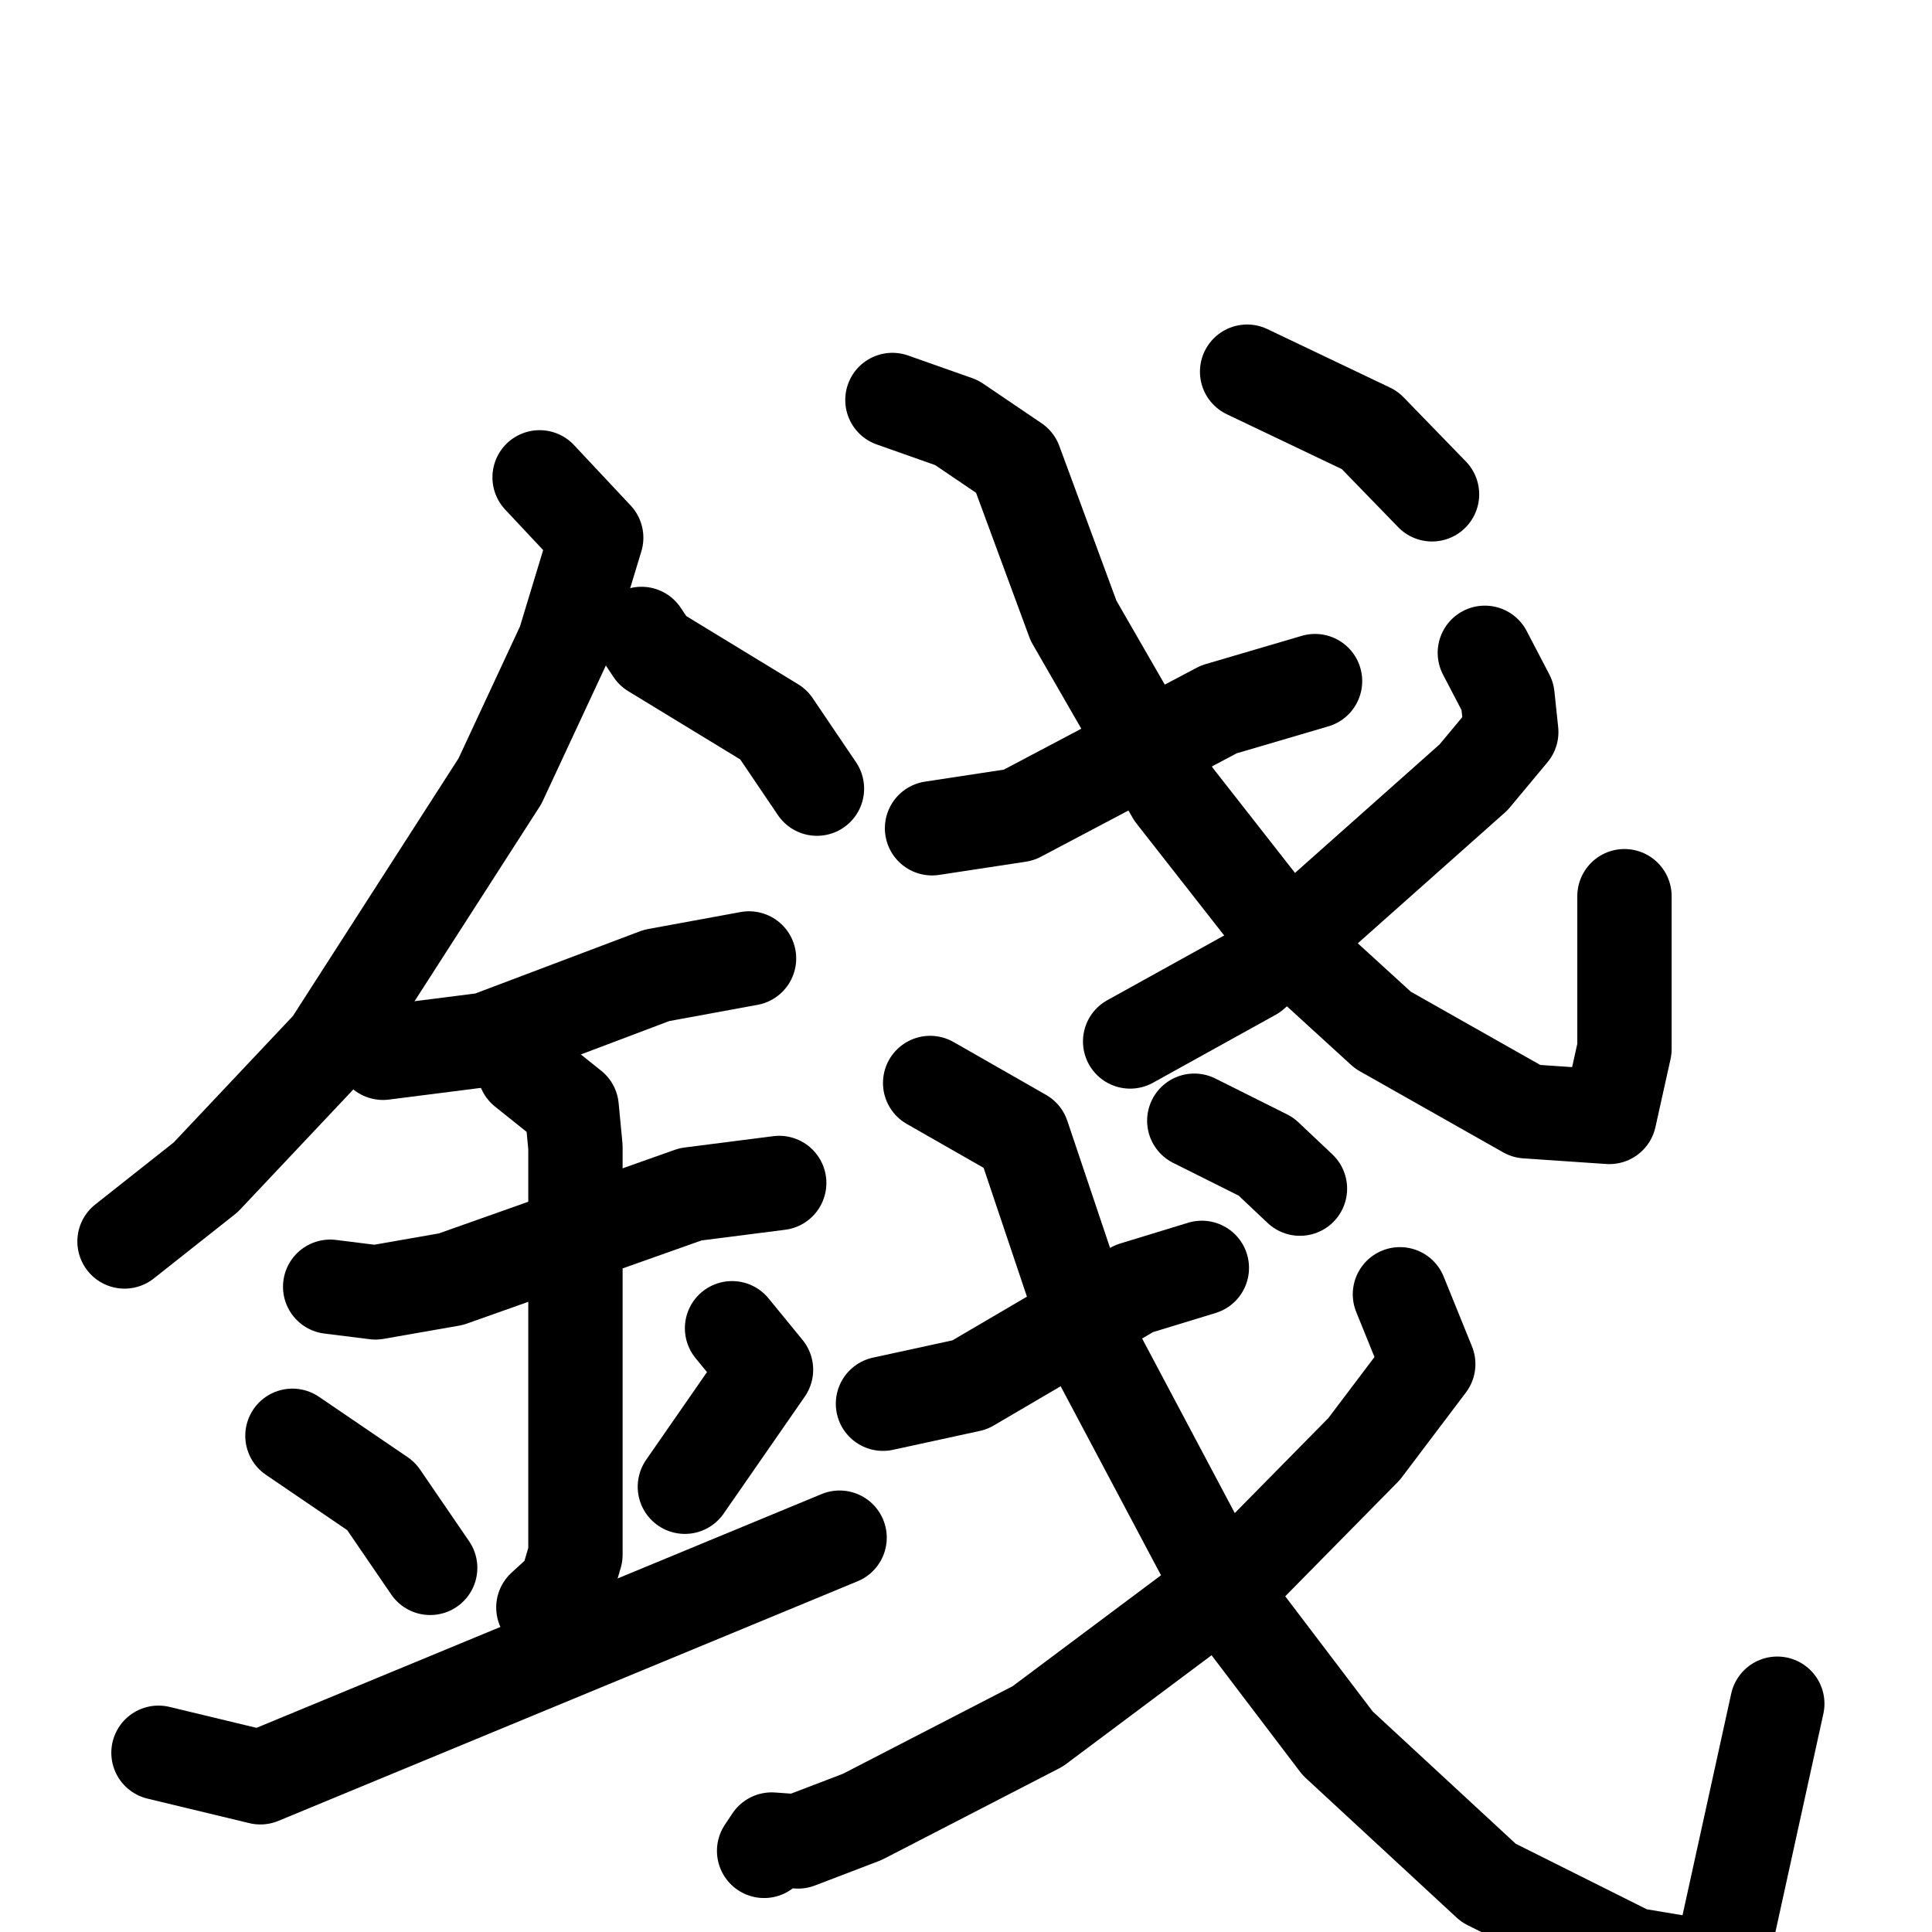 <svg xmlns="http://www.w3.org/2000/svg" viewBox="0 0 1024 1024">
  <g style="fill:none;stroke:#000000;stroke-width:50;stroke-linecap:round;stroke-linejoin:round;" transform="scale(1, 1) translate(0, 0)">
    <path d="M 286.0,253.0 L 316.0,285.0 L 299.0,341.0 L 265.0,414.0 L 175.0,554.0 L 109.0,624.0 L 66.0,658.0"/>
    <path d="M 340.0,336.0 L 346.0,345.0 L 410.0,384.0 L 433.0,418.0"/>
    <path d="M 203.0,558.0 L 258.0,551.0 L 348.0,517.0 L 397.0,508.0"/>
    <path d="M 175.0,682.0 L 199.0,685.0 L 239.0,678.0 L 366.0,633.0 L 413.0,627.0"/>
    <path d="M 278.0,567.0 L 303.0,587.0 L 305.0,608.0 L 305.0,824.0 L 300.0,841.0 L 288.0,852.0"/>
    <path d="M 155.0,761.0 L 202.0,793.0 L 228.0,831.0"/>
    <path d="M 388.0,704.0 L 406.0,726.0 L 363.0,788.0"/>
    <path d="M 84.0,929.0 L 138.0,942.0 L 445.0,815.0"/>
    <path d="M 494.0,439.0 L 540.0,432.0 L 646.0,376.0 L 697.0,361.0"/>
    <path d="M 473.0,212.0 L 507.0,224.0 L 538.0,245.0 L 569.0,329.0 L 622.0,421.0 L 687.0,504.0 L 733.0,546.0 L 809.0,589.0 L 853.0,592.0 L 861.0,556.0 L 861.0,475.0"/>
    <path d="M 787.0,346.0 L 799.0,369.0 L 801.0,388.0 L 781.0,412.0 L 664.0,516.0 L 599.0,552.0"/>
    <path d="M 661.0,197.0 L 726.0,228.0 L 759.0,262.0"/>
    <path d="M 468.0,744.0 L 514.0,734.0 L 601.0,683.0 L 637.0,672.0"/>
    <path d="M 493.0,574.0 L 542.0,602.0 L 580.0,715.0 L 649.0,845.0 L 709.0,924.0 L 789.0,998.0 L 865.0,1036.0 L 895.0,1041.0 L 913.0,1035.0 L 942.0,903.0"/>
    <path d="M 742.0,686.0 L 757.0,723.0 L 723.0,768.0 L 657.0,835.0 L 550.0,915.0 L 457.0,963.0 L 423.0,976.0 L 409.0,975.0 L 405.0,981.0"/>
    <path d="M 633.0,594.0 L 671.0,613.0 L 689.0,630.0"/>
  </g>
</svg>
